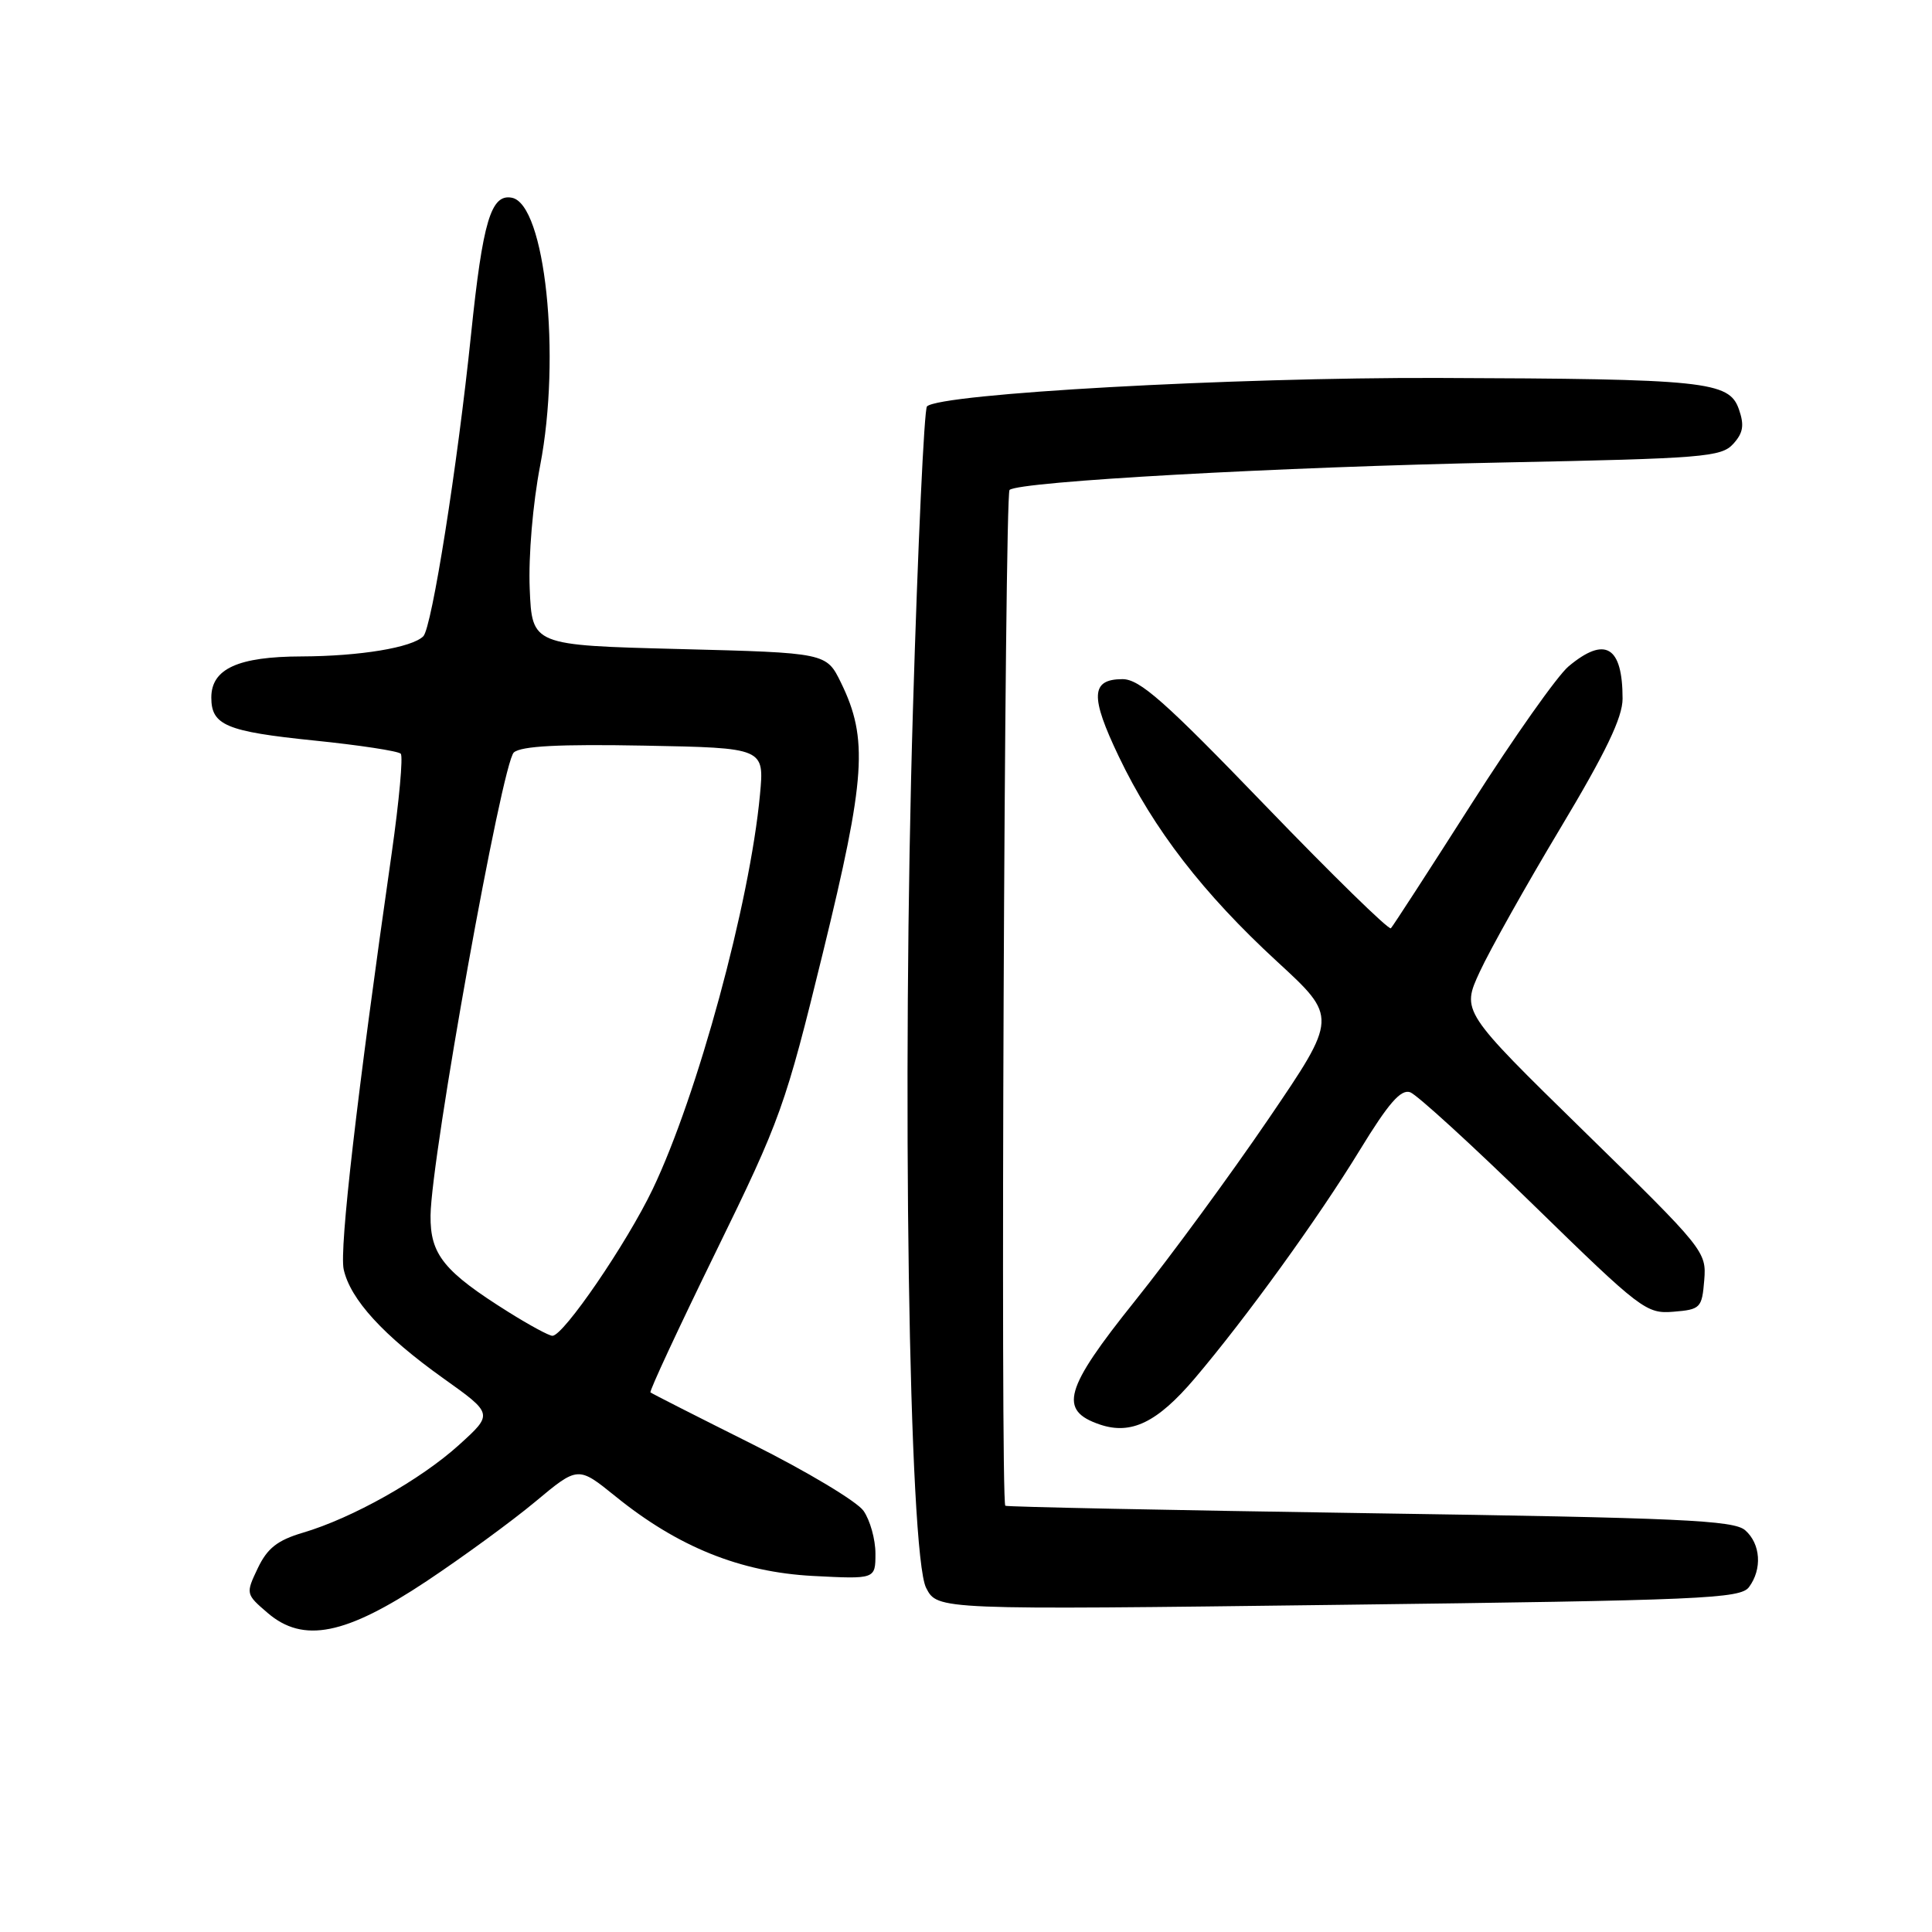 <?xml version="1.0" encoding="UTF-8" standalone="no"?>
<!DOCTYPE svg PUBLIC "-//W3C//DTD SVG 1.1//EN" "http://www.w3.org/Graphics/SVG/1.1/DTD/svg11.dtd" >
<svg xmlns="http://www.w3.org/2000/svg" xmlns:xlink="http://www.w3.org/1999/xlink" version="1.1" viewBox="0 0 256 256">
 <g >
 <path fill="currentColor"
d=" M 56.53 209.51 C 61.32 206.32 67.80 201.59 70.92 198.99 C 76.59 194.26 76.59 194.26 81.55 198.27 C 89.83 204.98 98.09 208.31 107.70 208.82 C 116.00 209.25 116.00 209.25 116.00 205.85 C 116.00 203.98 115.29 201.43 114.42 200.19 C 113.55 198.95 106.91 194.97 99.67 191.35 C 92.43 187.73 86.36 184.65 86.19 184.50 C 86.02 184.34 89.92 175.96 94.86 165.86 C 103.46 148.28 104.06 146.59 109.04 126.24 C 114.71 103.06 115.06 97.89 111.44 90.47 C 109.50 86.50 109.50 86.50 90.00 86.00 C 70.50 85.50 70.50 85.50 70.19 78.00 C 70.01 73.72 70.60 66.72 71.57 61.70 C 74.37 47.19 72.24 27.05 67.82 26.20 C 65.06 25.67 63.97 29.31 62.42 44.28 C 60.61 61.78 57.22 83.18 56.09 84.31 C 54.59 85.81 47.69 86.95 39.97 86.98 C 31.54 87.00 28.00 88.62 28.00 92.43 C 28.00 96.10 29.98 96.93 41.60 98.12 C 47.60 98.73 52.77 99.52 53.10 99.87 C 53.43 100.21 52.89 106.12 51.91 113.00 C 47.30 145.12 44.95 165.50 45.54 168.20 C 46.42 172.18 50.80 176.97 58.75 182.64 C 65.36 187.35 65.36 187.35 60.82 191.46 C 55.72 196.08 46.68 201.16 40.14 203.09 C 36.76 204.09 35.42 205.15 34.16 207.79 C 32.55 211.17 32.56 211.23 35.45 213.71 C 40.18 217.78 45.78 216.66 56.53 209.51 Z  M 231.75 210.30 C 233.52 207.92 233.30 204.57 231.25 202.77 C 229.75 201.44 222.66 201.12 181.50 200.51 C 155.10 200.11 133.37 199.67 133.21 199.52 C 132.54 198.91 133.10 65.51 133.77 64.92 C 135.05 63.79 169.57 61.87 199.23 61.28 C 225.68 60.75 228.09 60.56 229.66 58.82 C 230.99 57.36 231.15 56.34 230.41 54.22 C 229.11 50.52 226.02 50.20 190.50 50.08 C 163.22 50.00 124.59 52.15 122.83 53.85 C 122.46 54.21 121.62 72.28 120.97 94.00 C 119.48 143.47 120.42 205.95 122.72 210.41 C 124.22 213.32 124.22 213.32 177.36 212.65 C 225.54 212.05 230.62 211.83 231.75 210.30 Z  M 158.29 182.67 C 165.10 174.65 174.65 161.45 180.19 152.38 C 183.98 146.18 185.62 144.29 186.86 144.73 C 187.76 145.06 195.14 151.80 203.25 159.72 C 217.45 173.57 218.15 174.11 221.75 173.81 C 225.32 173.52 225.52 173.31 225.82 169.64 C 226.13 165.84 225.85 165.50 209.89 149.90 C 193.65 134.01 193.65 134.01 196.08 128.76 C 197.41 125.88 202.21 117.32 206.75 109.75 C 212.78 99.69 215.00 95.07 215.00 92.58 C 215.00 85.63 212.69 84.25 207.85 88.29 C 206.39 89.50 200.60 97.70 194.99 106.50 C 189.38 115.30 184.57 122.72 184.30 123.00 C 184.04 123.28 176.55 115.96 167.66 106.74 C 154.32 92.90 151.01 89.98 148.72 89.99 C 144.53 90.01 144.43 92.27 148.25 100.25 C 152.85 109.88 159.42 118.38 169.20 127.39 C 177.25 134.79 177.25 134.79 168.10 148.24 C 163.07 155.63 155.10 166.50 150.38 172.39 C 141.02 184.07 140.22 186.89 145.75 188.76 C 149.89 190.16 153.35 188.48 158.29 182.67 Z  M 67.45 173.90 C 58.81 168.49 56.99 166.24 57.05 161.06 C 57.13 153.28 66.53 101.02 68.09 99.70 C 69.09 98.85 74.10 98.59 85.39 98.80 C 101.28 99.10 101.28 99.10 100.70 105.30 C 99.36 119.64 92.41 145.19 86.48 157.58 C 83.04 164.76 74.67 177.00 73.20 177.00 C 72.75 177.00 70.17 175.60 67.45 173.90 Z "/>
</g>
</svg>